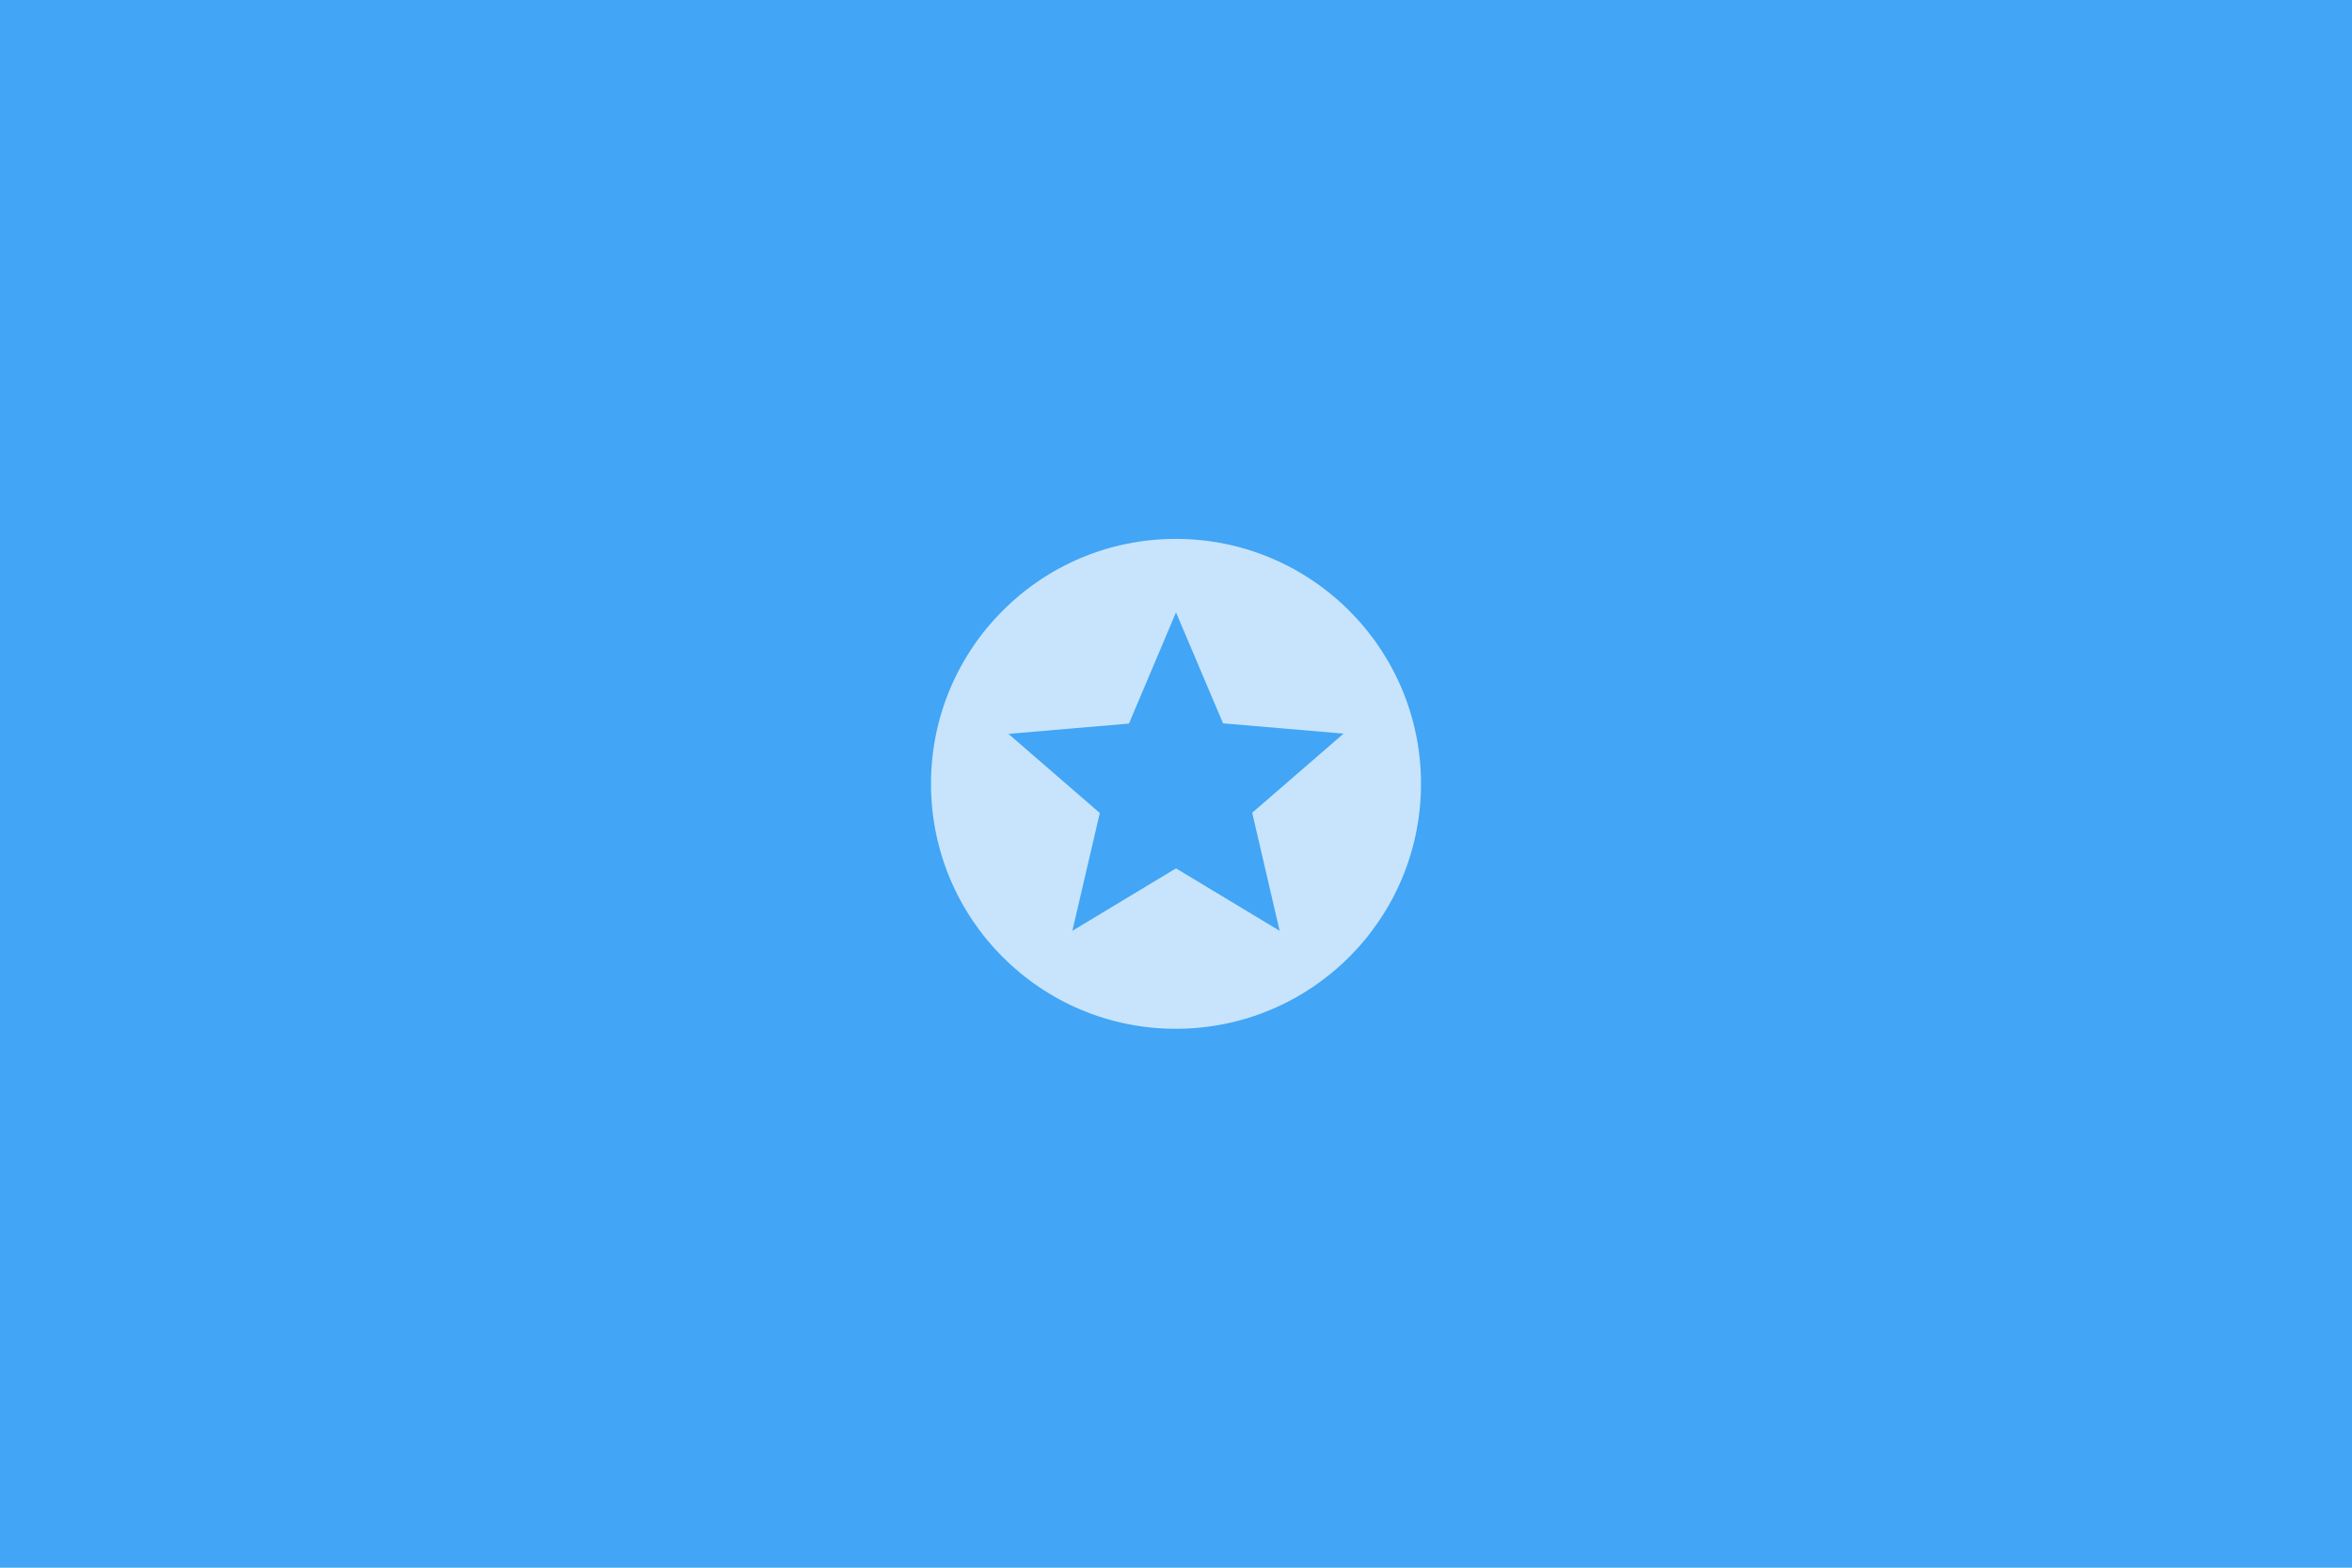 <?xml version="1.0" encoding="UTF-8" standalone="no"?>
<svg
   width="96"
   height="64"
   viewBox="0 0 96 64"
   fill="none"
   version="1.1"
   id="svg1021"
   xmlns="http://www.w3.org/2000/svg"
   xmlns:svg="http://www.w3.org/2000/svg">
  <mask
     id="mask0_0_1"
     maskUnits="userSpaceOnUse"
     x="1256"
     y="4298"
     width="40"
     height="40">
    <circle
       cx="1276"
       cy="4318"
       r="20"
       fill="#c4c4c4"
       id="circle486" />
  </mask>
  <mask
     id="mask1_0_1"
     maskUnits="userSpaceOnUse"
     x="1256"
     y="4475"
     width="40"
     height="40">
    <circle
       cx="1276"
       cy="4495"
       r="20"
       fill="#c4c4c4"
       id="circle573" />
  </mask>
  <mask
     id="mask2_0_1"
     maskUnits="userSpaceOnUse"
     x="1256"
     y="4652"
     width="40"
     height="40">
    <circle
       cx="1276"
       cy="4672"
       r="20"
       fill="#c4c4c4"
       id="circle636" />
  </mask>
  <defs
     id="defs1019" />
  <g
     id="New_Layer_1653430155.369919"
     style="display:inline"
     transform="translate(-432,-3199)">
    <g
       id="g933">
      <rect
         x="432"
         y="3199"
         width="96"
         height="64"
         fill="#42a5f5"
         id="rect4464" />
      <path
         d="m 479.99,3221 c -5.52,0 -9.99,4.48 -9.99,10 0,5.52 4.47,10 9.99,10 5.53,0 10.01,-4.48 10.01,-10 0,-5.52 -4.48,-10 -10.01,-10 z m 4.24,16 -4.23,-2.55 -4.23,2.55 1.12,-4.81 -3.73,-3.23 4.92,-0.42 1.92,-4.54 1.92,4.53 4.92,0.42 -3.73,3.23 z"
         fill="#ffffff"
         fill-opacity="0.7"
         id="path4466" />
    </g>
  </g>
</svg>

